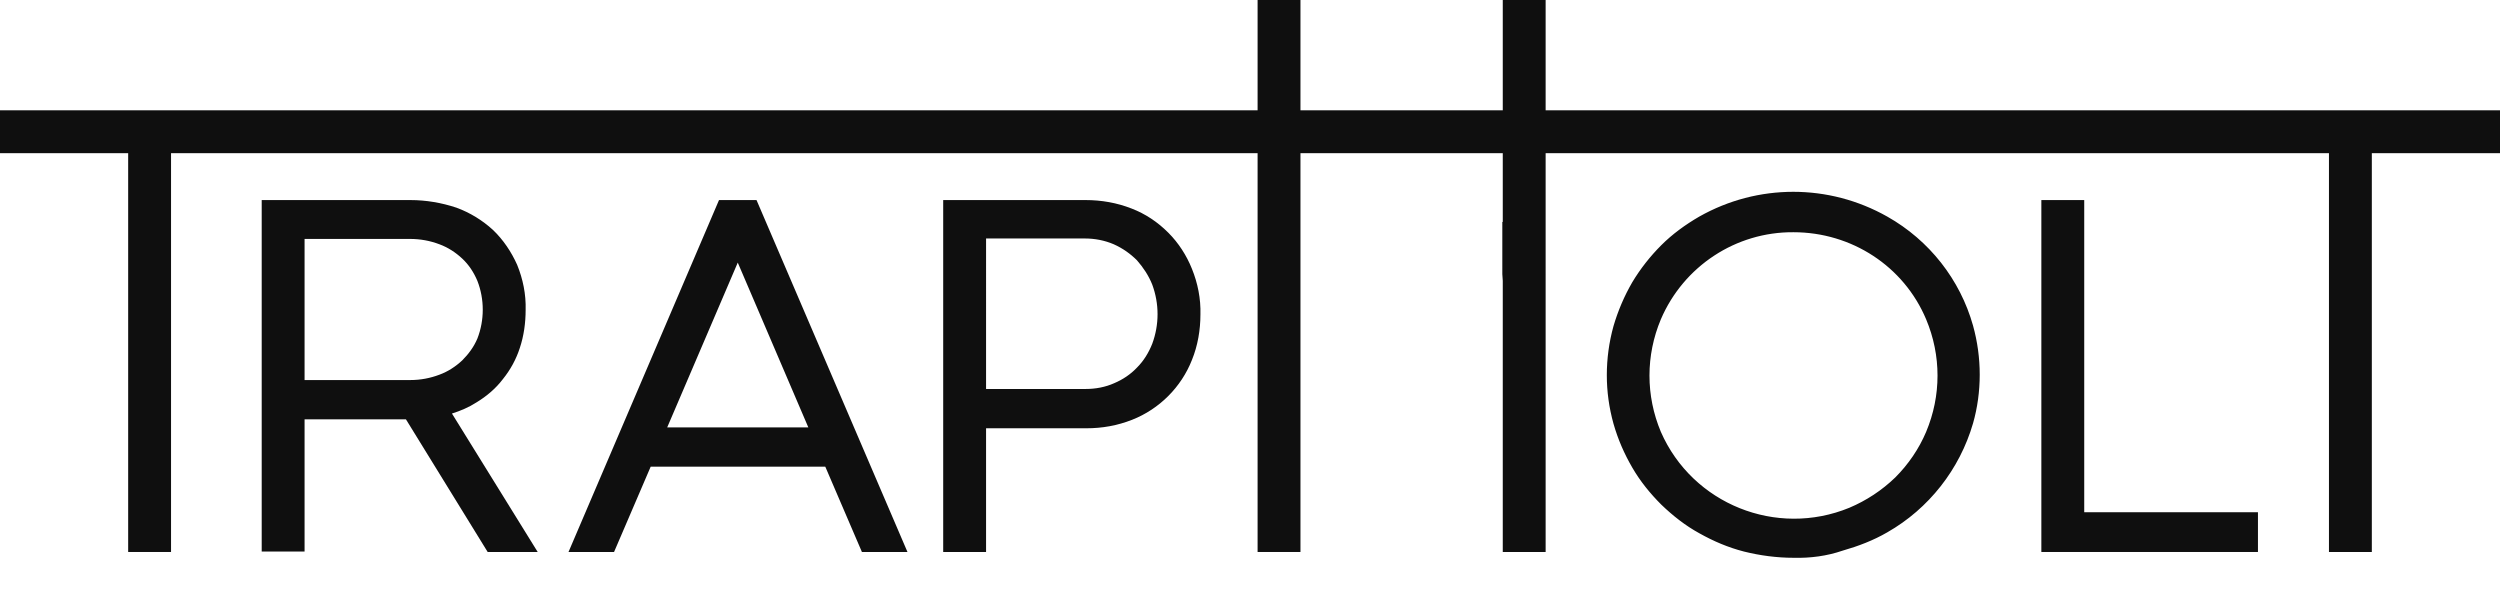 <?xml version="1.0" encoding="utf-8"?>
<!-- Generator: Adobe Illustrator 28.0.0, SVG Export Plug-In . SVG Version: 6.00 Build 0)  -->
<svg version="1.1" id="Group_93" xmlns="http://www.w3.org/2000/svg" xmlns:xlink="http://www.w3.org/1999/xlink" x="0px" y="0px"
	 viewBox="0 0 559.8 137.1" style="enable-background:new 0 0 559.8 137.1;" xml:space="preserve">
<style type="text/css">
	.st0{clip-path:url(#SVGID_00000062194205143329583410000008473129747643248824_);fill:#0F0F0F;}
</style>
<g>
	<defs>
		<rect id="SVGID_1_" x="0" y="-12.2" width="559.8" height="137.1"/>
	</defs>
	<clipPath id="SVGID_00000126293027738279436750000002478102966221845685_">
		<use xlink:href="#SVGID_1_"  style="overflow:visible;"/>
	</clipPath>
	<path id="Path_158" style="clip-path:url(#SVGID_00000126293027738279436750000002478102966221845685_);fill:#0F0F0F;" d="
		M91.8,92.4H66.7v29.6h-6.6V46.3h31.8c3.3,0,6.6,0.5,9.8,1.6c2.8,1,5.5,2.6,7.7,4.7c2.2,2.1,3.9,4.5,5,7.3c1.2,3,1.9,6.2,1.8,9.5
		c0,2.7-0.4,5.4-1.3,8c-0.8,2.4-2,4.6-3.5,6.5c-1.5,1.9-3.4,3.6-5.5,4.8c-2.2,1.3-4.6,2.3-7.1,2.9l19,30.4H110L91.8,92.4z
		 M91.8,86.6c2.4,0,4.8-0.4,7-1.3c2.1-0.8,4-2,5.6-3.5c1.6-1.5,2.9-3.4,3.7-5.4c1.8-4.5,1.8-9.6,0-14.1c-0.9-2.1-2.1-3.9-3.7-5.5
		c-1.6-1.6-3.5-2.8-5.7-3.6c-2.3-0.9-4.7-1.3-7.1-1.3h-25v34.5H91.8z"/>
	<path id="Path_159" style="clip-path:url(#SVGID_00000126293027738279436750000002478102966221845685_);fill:#0F0F0F;" d="
		M120.4,123.6h-11.2L90.9,93.9H68.2v29.6h-9.6V44.8h33.3c3.5,0,7,0.6,10.3,1.7c3,1.1,5.8,2.8,8.2,5c2.3,2.2,4.1,4.9,5.4,7.8
		c1.3,3.2,2,6.6,1.9,10.1c0,2.9-0.4,5.8-1.3,8.5c-0.8,2.5-2.1,4.9-3.8,7c-1.6,2.1-3.6,3.8-5.9,5.2c-1.7,1.1-3.6,1.9-5.5,2.5
		L120.4,123.6z M110.8,120.6h4.1L96.3,90.7l2.1-0.5c2.3-0.5,4.6-1.4,6.6-2.7c1.9-1.2,3.7-2.7,5.1-4.5c1.4-1.8,2.6-3.9,3.3-6.1
		c0.8-2.4,1.2-5,1.2-7.5c0-3.1-0.5-6.1-1.7-8.9c-1.1-2.6-2.7-4.9-4.7-6.8c-2.1-1.9-4.5-3.4-7.1-4.4c-3-1.1-6.1-1.6-9.2-1.5H61.6
		v72.8h3.6V90.9h27.5L110.8,120.6z M91.8,88.1H65.2V50.6h26.5c2.6,0,5.2,0.4,7.7,1.4c2.3,0.9,4.4,2.2,6.2,3.9c1.7,1.7,3.1,3.8,4.1,6
		c2,4.9,2,10.3,0,15.2c-0.9,2.2-2.3,4.3-4.1,5.9c-1.8,1.6-3.8,2.9-6.1,3.8C97,87.7,94.4,88.1,91.8,88.1 M68.2,85.1h23.7
		c2.2,0,4.4-0.4,6.5-1.2c1.9-0.7,3.6-1.8,5.1-3.2c1.4-1.4,2.6-3,3.4-4.9c1.6-4.1,1.6-8.8,0-12.9c-0.8-1.9-1.9-3.6-3.4-5
		c-1.5-1.4-3.2-2.5-5.1-3.2c-2.1-0.8-4.3-1.2-6.6-1.2H68.2L68.2,85.1z"/>
	<path id="Path_160" style="clip-path:url(#SVGID_00000126293027738279436750000002478102966221845685_);fill:#0F0F0F;" d="
		M185.8,102.9h-41.1l-8.2,19.1h-7L162,46.3h6.5l32.5,75.8h-7L185.8,102.9z M147.1,97.2h36.2l-17.8-41.6l-0.3-0.9l-0.2,0.9
		L147.1,97.2z"/>
	<path id="Path_161" style="clip-path:url(#SVGID_00000126293027738279436750000002478102966221845685_);fill:#0F0F0F;" d="
		M203.2,123.6H193l-8.2-19.1h-39.1l-8.2,19.1h-10.2L161,44.8h8.4L203.2,123.6z M195,120.6h3.7l-31.2-72.8H163l-31.2,72.8h3.7
		l8.2-19.1h43.1L195,120.6z M185.6,98.7h-40.7l18.7-43.6l1.5-6.3l1.9,6.3L185.6,98.7z M149.4,95.7H181l-15.8-36.9L149.4,95.7z"/>
	<path id="Path_162" style="clip-path:url(#SVGID_00000126293027738279436750000002478102966221845685_);fill:#0F0F0F;" d="
		M219.3,94.4v27.6h-6.6V46.3h30.4c3.3,0,6.6,0.6,9.8,1.8c2.9,1.1,5.5,2.9,7.7,5c2.2,2.2,3.9,4.8,5,7.6c1.2,3.1,1.8,6.3,1.8,9.6
		c0,3.3-0.6,6.6-1.8,9.6c-2.3,5.8-6.8,10.3-12.6,12.6c-3.1,1.2-6.4,1.8-9.7,1.8H219.3z M243.1,88.6c2.4,0,4.8-0.5,7-1.4
		c2.1-0.9,4-2.2,5.6-3.8c1.6-1.7,2.9-3.6,3.7-5.8c1.8-4.6,1.8-9.8,0-14.4c-0.9-2.2-2.1-4.2-3.7-5.8c-1.6-1.7-3.5-3-5.7-3.9
		c-2.3-1-4.7-1.4-7.1-1.4h-23.6v36.5H243.1z"/>
	<path id="Path_163" style="clip-path:url(#SVGID_00000126293027738279436750000002478102966221845685_);fill:#0F0F0F;" d="
		M220.8,123.6h-9.6V44.8h31.9c3.5,0,7,0.6,10.3,1.9c3.1,1.2,5.8,3,8.2,5.4c2.3,2.3,4.1,5.1,5.3,8.1c1.3,3.2,2,6.7,1.9,10.2
		c0,3.5-0.6,7-1.9,10.2c-2.4,6.1-7.3,11-13.4,13.4c-3.3,1.3-6.7,1.9-10.2,1.9h-22.5V123.6z M214.2,120.6h3.6V92.9h25.5
		c3.1,0,6.2-0.5,9.1-1.7c5.4-2.1,9.7-6.4,11.8-11.8c1.1-2.9,1.7-6,1.7-9.1c0-3.1-0.5-6.2-1.7-9.1c-1.1-2.7-2.7-5.1-4.7-7.1
		c-2-2-4.5-3.6-7.2-4.7c-2.9-1.2-6-1.7-9.2-1.7h-28.9V120.6z M243.1,90.1h-25.3V50.6h25.1c2.7,0,5.3,0.5,7.7,1.5
		c2.3,1,4.4,2.4,6.1,4.2c1.7,1.8,3.1,4,4,6.3c2,5,2,10.5,0,15.5c-0.9,2.3-2.3,4.4-4,6.2c-1.7,1.8-3.8,3.2-6.1,4.2
		C248.3,89.6,245.7,90.2,243.1,90.1 M220.8,87.1h22.3c2.2,0,4.4-0.4,6.4-1.3c1.9-0.8,3.7-2,5.1-3.5c1.5-1.5,2.6-3.3,3.4-5.3
		c1.6-4.3,1.6-9,0-13.3c-0.8-2-2-3.8-3.4-5.4c-1.5-1.5-3.2-2.7-5.2-3.6c-2.1-0.9-4.3-1.3-6.5-1.3h-22.1L220.8,87.1z"/>
	<path id="Path_164" style="clip-path:url(#SVGID_00000126293027738279436750000002478102966221845685_);fill:#0F0F0F;" d="
		M361.4,84.1c0-3.6,0.5-7.1,1.4-10.6c0.9-3.3,2.3-6.5,4-9.4c1.7-2.9,3.8-5.6,6.3-8c2.4-2.4,5.2-4.4,8.2-6.1c3-1.7,6.3-3,9.6-3.9
		c7-1.9,14.4-1.9,21.4,0c3.4,0.9,6.6,2.2,9.6,3.9c9,5.1,15.7,13.6,18.5,23.5c1,3.4,1.5,7,1.5,10.6c0,3.6-0.5,7.1-1.5,10.5
		c-2.8,10-9.5,18.4-18.5,23.5c-3,1.7-6.3,3-9.6,3.9c-7,1.9-14.4,1.9-21.4,0c-3.4-0.9-6.6-2.2-9.6-3.9c-3-1.7-5.7-3.7-8.2-6.1
		c-2.4-2.4-4.5-5-6.3-8c-1.7-3-3.1-6.1-4-9.4C361.9,91.2,361.4,87.7,361.4,84.1 M367.9,84.1c0,4.5,0.9,9,2.6,13.1
		c7.5,16.9,27.1,24.8,44.2,17.7c4-1.7,7.7-4.1,10.8-7.1c3.1-3,5.5-6.7,7.2-10.6c3.5-8.4,3.5-17.9,0-26.4
		c-7.3-17.2-27.2-25.2-44.3-17.8c-8,3.4-14.4,9.8-17.8,17.8C368.8,75.1,367.9,79.6,367.9,84.1"/>
	<path id="Path_165" style="clip-path:url(#SVGID_00000126293027738279436750000002478102966221845685_);fill:#0F0F0F;" d="
		M401.6,124.9c-3.7,0-7.5-0.5-11.1-1.4c-3.5-0.9-6.8-2.3-10-4.1c-3.1-1.7-5.9-3.9-8.5-6.4c-2.5-2.5-4.7-5.2-6.5-8.3
		c-1.8-3.1-3.2-6.3-4.2-9.8c-1-3.6-1.5-7.2-1.5-10.9c0-3.7,0.5-7.4,1.5-11c1-3.4,2.4-6.7,4.2-9.8c1.8-3,4-5.8,6.5-8.3
		c2.5-2.5,5.4-4.6,8.5-6.4c13.1-7.4,29-7.4,42.1,0c9.4,5.3,16.3,14.1,19.2,24.4c1,3.6,1.5,7.3,1.5,11c0,3.7-0.5,7.4-1.5,10.9
		c-3,10.3-9.9,19.1-19.2,24.4c-3.1,1.8-6.5,3.1-10,4.1C409.1,124.5,405.4,125,401.6,124.9 M401.6,46.2c-3.5,0-6.9,0.4-10.3,1.3
		c-3.2,0.9-6.3,2.1-9.3,3.8c-2.9,1.6-5.5,3.6-7.9,5.9c-2.3,2.3-4.4,4.9-6,7.7c-1.7,2.9-3,5.9-3.9,9.1c-0.9,3.3-1.4,6.7-1.4,10.2
		c0,3.4,0.5,6.8,1.4,10.1c0.9,3.2,2.2,6.2,3.9,9.1c1.7,2.8,3.7,5.4,6,7.7c2.4,2.3,5,4.3,7.9,5.9c12.1,6.9,27,6.9,39.1,0
		c8.7-4.9,15.1-13,17.8-22.6c0.9-3.3,1.4-6.7,1.4-10.1c0-3.4-0.5-6.9-1.4-10.2c-2.7-9.6-9.1-17.7-17.8-22.6c-2.9-1.6-6-2.9-9.3-3.8
		C408.6,46.6,405.1,46.2,401.6,46.2 M401.6,119.1c-14.1,0.1-26.9-8.3-32.4-21.2c-3.7-8.8-3.7-18.7,0-27.5
		c7.7-17.9,28.4-26.2,46.4-18.6c8.3,3.6,15,10.2,18.6,18.6c5.7,13.2,2.7,28.6-7.6,38.7c-3.2,3.2-7,5.7-11.2,7.4
		C411,118.2,406.3,119.1,401.6,119.1 M401.6,52c-12.9-0.1-24.6,7.6-29.7,19.5c-3.4,8.1-3.4,17.1,0,25.2c7.1,16.2,25.9,23.7,42.2,17
		c3.8-1.6,7.3-3.9,10.3-6.8c2.9-2.9,5.3-6.4,6.9-10.2c3.4-8.1,3.4-17.1,0-25.2C426.3,59.6,414.6,52,401.6,52"/>
	<path id="Path_166" style="clip-path:url(#SVGID_00000126293027738279436750000002478102966221845685_);fill:#0F0F0F;" d="
		M458.7,46.3h6.6v69.9h38.9v5.8h-45.5V46.3z"/>
	<path id="Path_167" style="clip-path:url(#SVGID_00000126293027738279436750000002478102966221845685_);fill:#0F0F0F;" d="
		M505.6,123.6h-48.5V44.8h9.6v69.9h38.9V123.6z M460.2,120.6h42.5v-2.8h-38.9V47.8h-3.6V120.6z"/>
	<path id="Path_168" style="clip-path:url(#SVGID_00000126293027738279436750000002478102966221845685_);fill:#0F0F0F;" d="
		M289.7,51.2v-61.9h-6.6v132.7h6.6V61.4l0,0V51.2z"/>
	<path id="Path_169" style="clip-path:url(#SVGID_00000126293027738279436750000002478102966221845685_);fill:#0F0F0F;" d="
		M291.2,123.6h-9.6V-12.2h9.6V123.6z M284.6,120.6h3.6V-9.2h-3.6V120.6z"/>
	<path id="Path_170" style="clip-path:url(#SVGID_00000126293027738279436750000002478102966221845685_);fill:#0F0F0F;" d="
		M338-10.7v61.9h-0.1v10.2h0.1v60.6h6.6V-10.7H338z"/>
	<path id="Path_171" style="clip-path:url(#SVGID_00000126293027738279436750000002478102966221845685_);fill:#0F0F0F;" d="
		M346.1,123.6h-9.6V62.9l-0.1-1.5V49.7h0.1v-61.9h9.6V123.6z M339.5,120.6h3.6V-9.2h-3.6v61.9h-0.1v7.2l0.1,1.5V120.6z"/>
	
		<rect id="Rectangle_194" x="0" y="24.7" style="clip-path:url(#SVGID_00000126293027738279436750000002478102966221845685_);fill:#0F0F0F;" width="559.8" height="9.6"/>
	
		<rect id="Rectangle_195" x="30.3" y="33.3" style="clip-path:url(#SVGID_00000126293027738279436750000002478102966221845685_);fill:#0F0F0F;" width="6.6" height="88.7"/>
	<path id="Path_172" style="clip-path:url(#SVGID_00000126293027738279436750000002478102966221845685_);fill:#0F0F0F;" d="
		M38.3,123.6h-9.6V31.8h9.6V123.6z M31.8,120.6h3.6V34.8h-3.6L31.8,120.6z"/>
	
		<rect id="Rectangle_196" x="523" y="31.4" style="clip-path:url(#SVGID_00000126293027738279436750000002478102966221845685_);fill:#0F0F0F;" width="6.6" height="90.6"/>
	<path id="Path_173" style="clip-path:url(#SVGID_00000126293027738279436750000002478102966221845685_);fill:#0F0F0F;" d="
		M531.1,123.6h-9.6V29.9h9.6V123.6z M524.5,120.6h3.6V32.9h-3.6V120.6z"/>
</g>
</svg>
